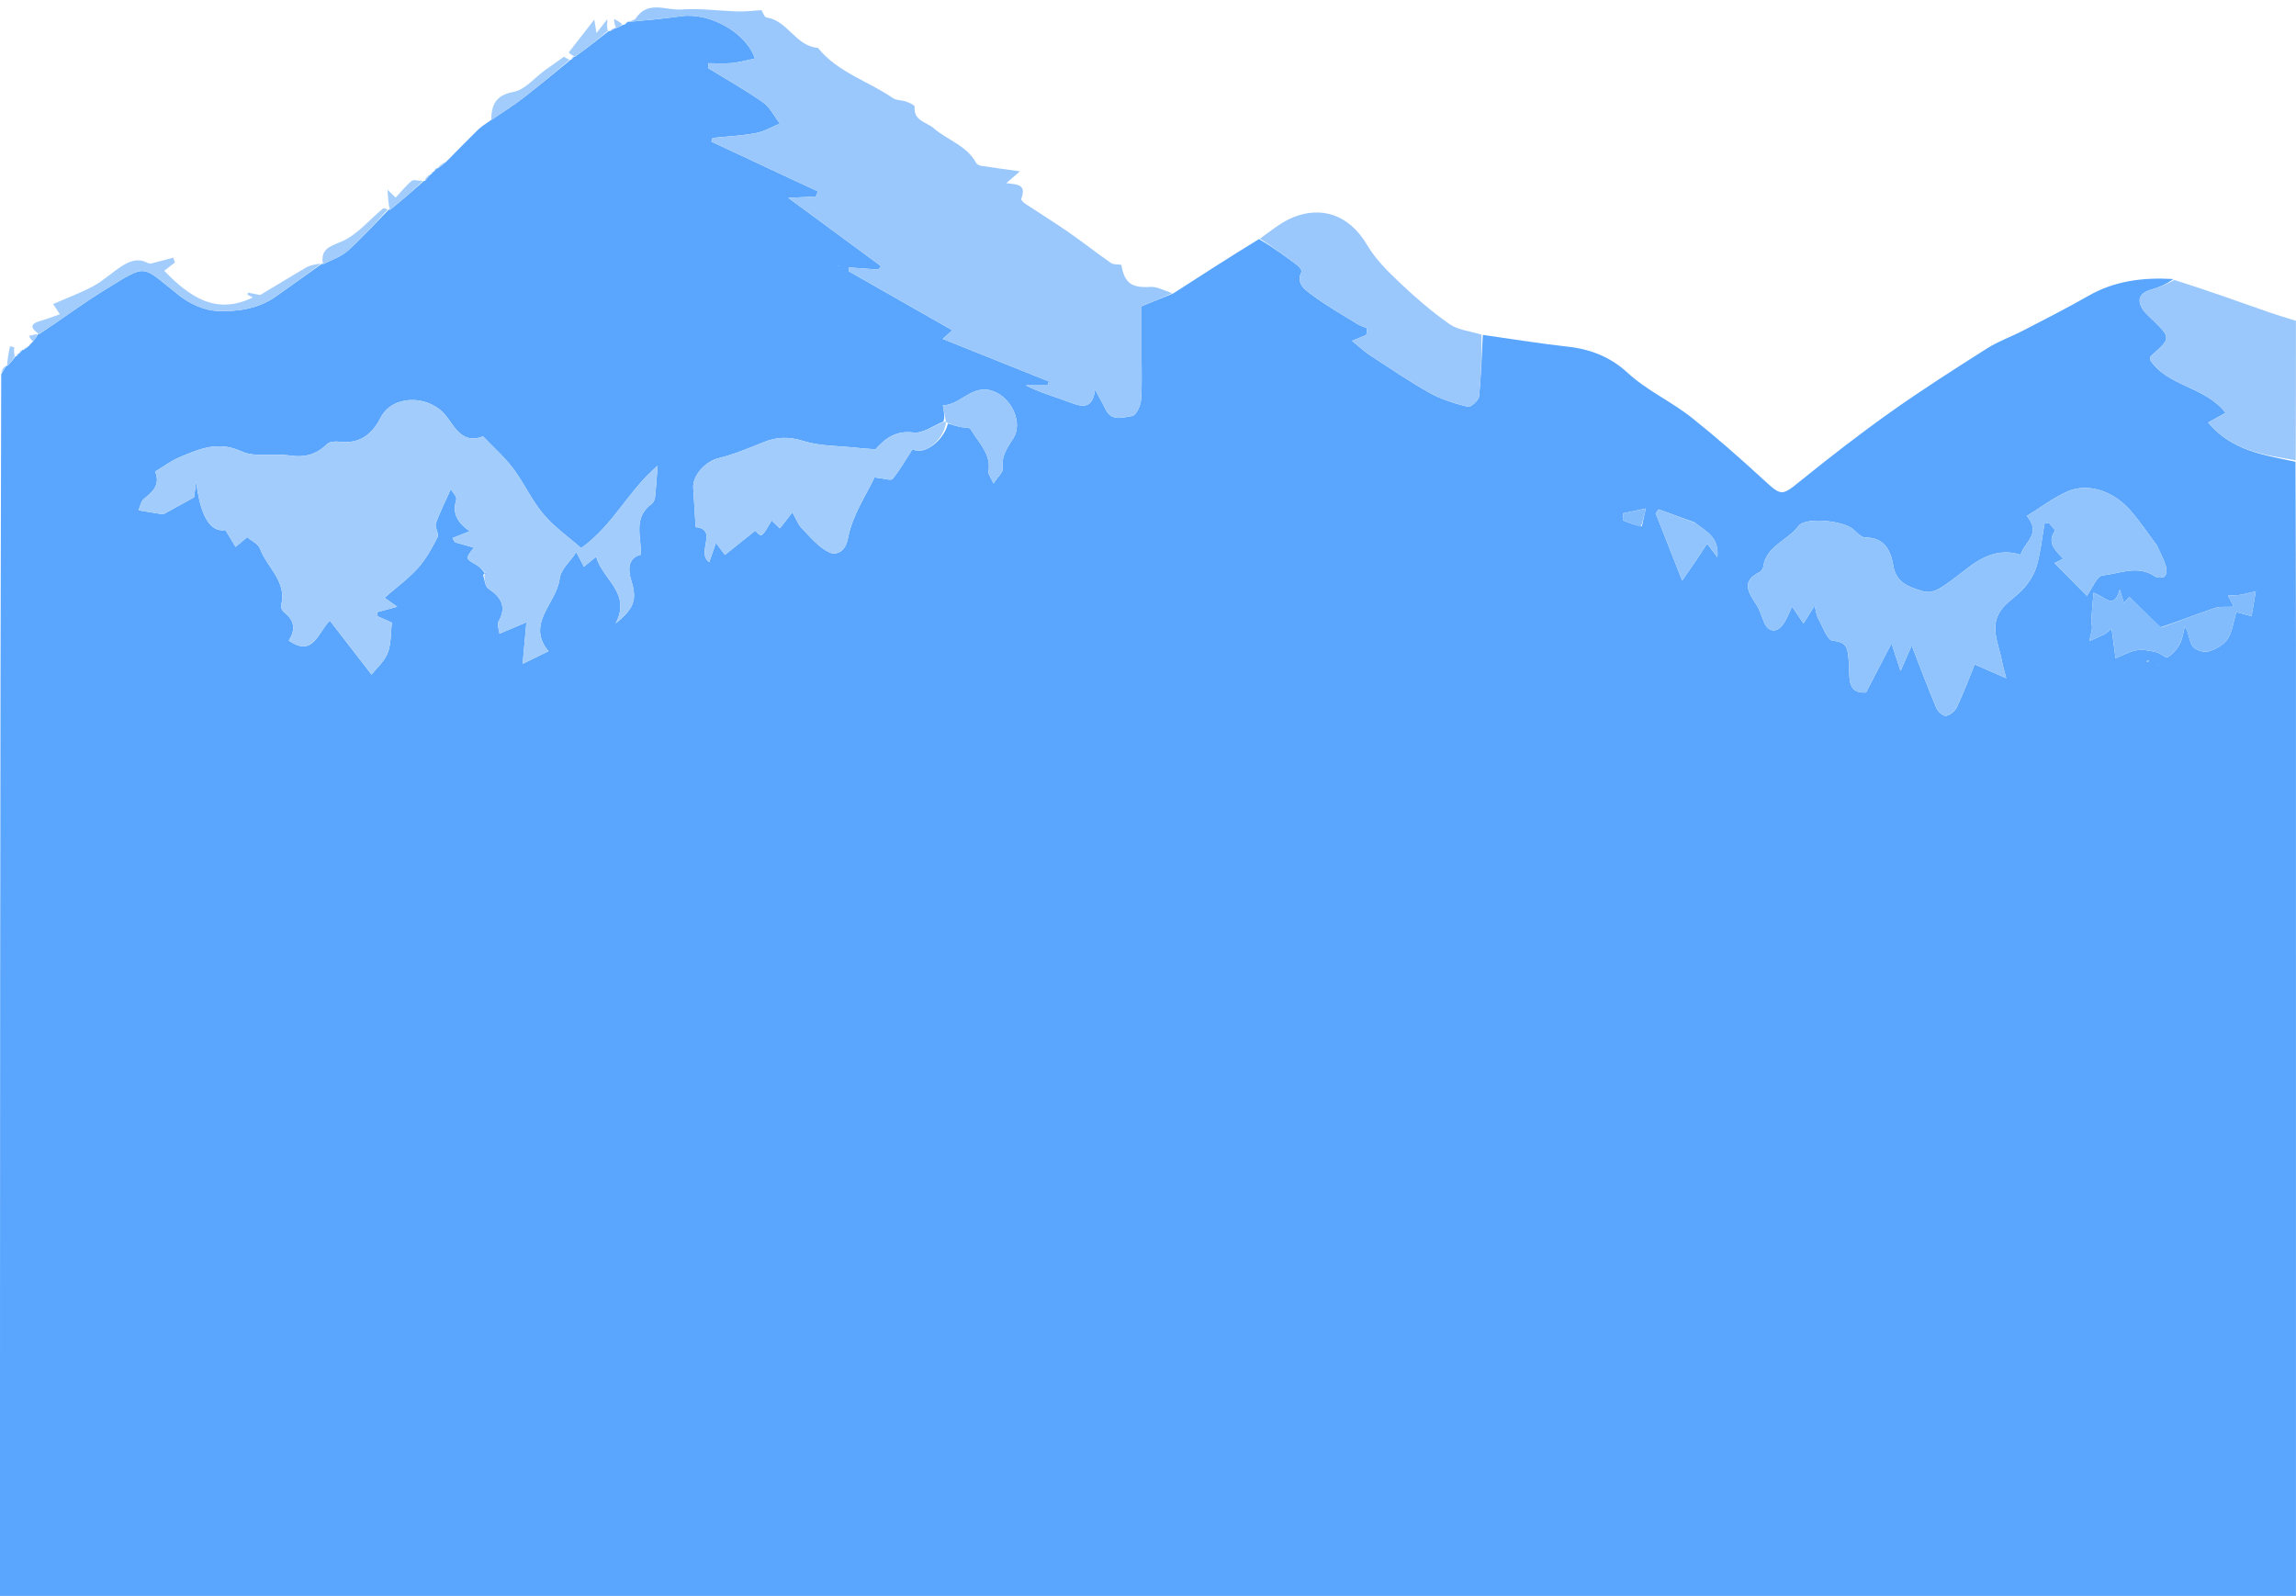 <svg xmlns="http://www.w3.org/2000/svg" xmlns:xlink="http://www.w3.org/1999/xlink" version="1.1" id="Layer_1" x="0px" y="0px" width="720.004" viewBox="515.005 861.171 720.004 500.526" enable-background="new 0 0 1920 2000" xml:space="preserve" height="500.526">
<path fill="#5AA6FE" opacity="1" stroke="none" d=" M710.234,869.012   C710.234,869.012 710.517,868.971 710.903,868.852   C711.525,868.459 711.762,868.186 711.999,867.912   C711.999,867.912 711.973,867.977 712.382,868.014   C718.067,867.465 723.363,867.024 728.613,866.261   C737.42,864.982 748.967,871.271 751.738,879.52   C749.324,880.018 746.971,880.703 744.574,880.945   C742.138,881.19 739.659,880.999 737.199,880.999   C737.141,881.5 737.084,882.002 737.026,882.503   C742.813,886.063 748.762,889.391 754.306,893.296   C756.524,894.858 757.848,897.689 759.579,899.942   C757.055,900.968 754.612,902.433 751.988,902.922   C747.54,903.75 742.978,903.962 738.464,904.434   C738.339,904.819 738.214,905.205 738.089,905.59   C749.222,910.795 760.355,915.999 771.488,921.204   C771.277,921.734 771.065,922.264 770.854,922.795   C767.7,922.954 764.547,923.113 762.221,923.23   C771.752,930.249 781.514,937.438 791.276,944.627   C791,944.99 790.723,945.353 790.447,945.716   C787.387,945.493 784.328,945.269 781.268,945.046   C781.225,945.44 781.183,945.833 781.14,946.226   C791.906,952.36 802.672,958.495 813.669,964.761   C812.359,965.919 811.585,966.602 810.619,967.457   C821.992,972.011 832.954,976.401 843.916,980.792   C843.793,981.201 843.671,981.611 843.549,982.02   C841.258,982.02 838.968,982.02 836.677,982.02   C841.214,984.337 845.99,985.63 850.587,987.39   C854.471,988.878 857.639,989.502 858.409,983.365   C859.848,986.058 860.843,987.764 861.692,989.541   C863.61,993.549 867.246,992.016 870.038,991.639   C871.192,991.484 872.637,988.592 872.79,986.844   C873.193,982.215 872.974,977.531 872.984,972.869   C872.995,967.266 872.986,961.662 872.986,957.225   C877.07,955.566 880.024,954.366 882.977,953.166   C891.694,947.539 900.41,941.912 909.82,936.148   C914.312,938.8 918.133,941.559 921.887,944.408   C922.493,944.868 923.337,945.993 923.157,946.359   C921.266,950.198 924.355,952.101 926.467,953.683   C930.939,957.033 935.847,959.805 940.613,962.755   C941.578,963.353 942.705,963.69 943.756,964.147   C943.656,964.844 943.557,965.542 943.457,966.24   C942.072,966.803 940.687,967.367 938.986,968.059   C941.477,970.081 942.916,971.475 944.565,972.548   C950.78,976.593 956.914,980.798 963.377,984.41   C967.045,986.46 971.229,987.725 975.328,988.753   C976.216,988.975 978.677,986.767 978.812,985.507   C979.497,979.102 979.656,972.64 979.999,966.199   C988.968,967.464 997.914,968.93 1006.912,969.93   C1013.933,970.711 1020.207,973.287 1025.23,977.935   C1031.442,983.682 1039.164,987.09 1045.649,992.272   C1053.285,998.373 1060.658,1004.828 1067.846,1011.454   C1073.699,1016.848 1073.697,1016.783 1079.676,1011.945   C1088.898,1004.482 1098.296,997.203 1107.97,990.341   C1117.808,983.362 1127.997,976.866 1138.187,970.404   C1141.693,968.181 1145.709,966.779 1149.417,964.856   C1156.276,961.299 1163.182,957.813 1169.88,953.969   C1178.151,949.221 1187.133,948.121 1196.58,948.687   C1194.398,950.261 1192.074,951.328 1189.641,952   C1185.863,953.042 1184.911,955.283 1187.198,958.537   C1187.86,959.478 1188.763,960.258 1189.599,961.065   C1195.918,967.16 1195.921,967.155 1189.499,972.828   C1189.396,972.92 1189.409,973.142 1189.199,973.958   C1194.522,982.355 1206.616,982.351 1212.908,990.65   C1210.812,991.822 1209.307,992.664 1207.48,993.685   C1214.793,1002.549 1225.007,1003.854 1234.843,1005.992   C1234.895,1025.154 1234.99,1044.316 1234.993,1063.478   C1235.008,1160.809 1235,1258.139 1235,1355.469   C1235,1357.445 1235,1359.421 1235,1361.697   C994.665,1361.697 754.608,1361.697 515.005,1361.697   C515.005,1234.138 515.005,1106.61 515.382,978.522   C516.157,977.269 516.554,976.575 516.952,975.88   C516.952,975.88 516.945,975.966 517.26,975.965   C518.368,974.929 519.162,973.893 519.956,972.858   C519.956,972.858 520.002,972.948 520.206,972.869   C520.604,972.497 520.798,972.204 520.992,971.911   C520.992,971.911 520.992,971.992 521.202,971.892   C521.605,971.498 521.798,971.205 521.992,970.911   C521.992,970.911 521.977,970.98 522.272,970.968   C523.058,970.538 523.549,970.12 524.039,969.701   C524.286,969.374 524.532,969.047 525.235,968.418   C526.114,967.37 526.536,966.623 526.958,965.877   C526.958,965.877 526.948,965.97 527.266,965.965   C534.387,961.279 541,956.286 548.035,951.985   C561.612,943.686 559.024,944.266 571.288,953.903   C574.569,956.482 579.158,958.543 583.231,958.703   C589.558,958.952 596.126,958.015 601.658,954.054   C606.415,950.646 611.195,947.27 615.965,943.88   C615.965,943.88 615.971,943.95 616.317,944.006   C619.208,942.629 622.111,941.592 624.225,939.682   C628.687,935.65 632.736,931.161 636.955,926.86   C636.955,926.86 636.965,926.938 637.293,926.986   C641.082,923.974 644.544,920.913 648.006,917.852   C648.006,917.852 647.996,917.99 648.25,917.918   C648.992,917.187 649.48,916.528 649.968,915.87   C649.968,915.87 650.002,915.964 650.2,915.871   C650.597,915.49 650.796,915.201 650.995,914.912   C650.995,914.912 650.996,914.996 651.199,914.888   C651.6,914.491 651.797,914.201 651.995,913.911   C651.995,913.911 651.956,913.993 652.253,913.979   C653.369,913.253 654.187,912.539 655.006,911.826   C658.25,908.547 661.465,905.239 664.752,902.005   C665.778,900.996 666.997,900.184 668.752,898.999   C672.762,896.341 676.244,894.089 679.512,891.561   C684.409,887.771 689.156,883.786 693.967,879.883   C693.967,879.883 693.997,879.967 694.2,879.875   C694.601,879.493 694.798,879.203 694.995,878.913   C694.995,878.913 694.951,879.003 695.271,878.99   C699.049,876.268 702.507,873.559 705.965,870.851   C705.965,870.851 705.983,870.939 706.253,870.956   C707.022,870.619 707.521,870.267 708.019,869.914   C708.019,869.914 707.957,870.023 708.234,869.987   C709.086,869.637 709.66,869.325 710.234,869.012  M810.844,993.407   C807.713,994.638 804.419,997.185 801.487,996.819   C795.782,996.109 792.467,998.818 789.549,1002.092   C787.292,1001.907 785.396,1001.796 783.511,1001.59   C777.951,1000.982 772.151,1001.116 766.913,999.471   C762.389,998.051 758.625,998.166 754.447,999.86   C749.755,1001.763 745.026,1003.726 740.133,1004.931   C736.391,1005.852 732.153,1010.172 732.397,1014.169   C732.645,1018.225 732.892,1022.28 733.149,1026.49   C740.416,1027.213 733.134,1034.505 737.428,1037.46   C738.225,1035.144 738.863,1033.289 739.512,1031.404   C740.494,1032.726 741.339,1033.863 742.331,1035.199   C745.696,1032.509 748.743,1030.073 751.841,1027.596   C753.869,1029.81 753.869,1029.81 756.968,1024.416   C757.777,1025.185 758.542,1025.911 759.563,1026.881   C760.883,1025.19 762.028,1023.721 763.488,1021.85   C764.625,1023.828 765.251,1025.613 766.444,1026.85   C769.105,1029.61 771.714,1032.789 775.024,1034.397   C776.627,1035.177 779.995,1034.964 780.931,1029.939   C782.271,1022.741 786.81,1016.139 789.239,1010.891   C792.162,1011.194 794.412,1011.997 794.909,1011.383   C797.257,1008.479 799.125,1005.188 801.154,1002.049   C805.011,1004.184 811.146,999.004 812.253,994.005   C813.467,994.35 814.671,994.737 815.898,995.03   C817.104,995.319 819.034,995.112 819.436,995.815   C821.814,999.968 825.881,1003.457 824.999,1009.05   C824.864,1009.903 825.737,1010.915 826.555,1012.8   C827.941,1010.645 829.646,1009.205 829.479,1008.031   C828.927,1004.153 830.906,1001.551 832.783,998.61   C835.855,993.796 832.245,986.101 826.721,983.953   C819.904,981.303 816.506,988.165 810.689,988.301   C811.083,990.481 811.345,991.936 810.844,993.407  M666.493,1041.523   C667.013,1042.974 667.101,1045.077 668.131,1045.762   C672.246,1048.497 673.989,1051.53 671.261,1056.252   C670.83,1056.998 671.45,1058.351 671.645,1059.917   C674.456,1058.724 676.808,1057.726 680.079,1056.337   C679.654,1061.03 679.273,1065.238 678.901,1069.357   C681.672,1068.01 684.151,1066.805 686.995,1065.423   C679.787,1056.656 689.605,1050.37 690.512,1042.621   C690.851,1039.731 693.884,1037.158 695.75,1034.348   C696.413,1035.627 697.198,1037.145 698.113,1038.912   C699.512,1037.766 700.567,1036.901 701.967,1035.755   C703.863,1042.956 713.13,1047.063 708.049,1056.721   C714.203,1051.805 714.727,1048.854 712.927,1043.1   C711.996,1040.124 711.712,1036.161 716,1035.111   C716.092,1029.442 713.446,1023.52 719.363,1019.184   C719.918,1018.778 720.328,1017.884 720.409,1017.171   C720.733,1014.331 720.9,1011.473 721.233,1007.261   C712.193,1014.789 707.511,1025.7 697.269,1033.058   C693.783,1030.005 689.08,1026.72 685.472,1022.497   C681.755,1018.147 679.372,1012.682 675.904,1008.084   C673.152,1004.434 669.642,1001.355 666.469,998.022   C659.483,1000.782 657.285,994.188 654.249,990.878   C648.824,984.963 638.016,985.049 634.365,992.182   C631.588,997.608 627.624,1000.466 621.333,999.695   C620.113,999.545 618.375,999.666 617.614,1000.414   C614.268,1003.702 610.588,1004.742 605.902,1004.04   C600.848,1003.284 595.035,1004.727 590.693,1002.731   C583.336,999.348 577.45,1001.988 571.237,1004.614   C568.555,1005.747 566.167,1007.577 563.656,1009.084   C565.367,1013.185 562.931,1015.373 560.133,1017.627   C559.207,1018.373 558.984,1019.993 558.44,1021.213   C559.539,1021.399 560.637,1021.591 561.737,1021.768   C563.321,1022.024 564.907,1022.269 566.197,1022.472   C569.288,1020.769 572.487,1019.008 575.861,1017.15   C575.994,1016.165 576.173,1014.829 576.527,1012.193   C577.713,1022.259 580.64,1028.296 585.702,1027.411   C586.812,1029.258 587.845,1030.977 588.878,1032.696   C590.145,1031.633 591.411,1030.571 592.52,1029.641   C593.712,1030.669 595.945,1031.668 596.547,1033.277   C598.749,1039.173 605.113,1043.551 603.165,1051.012   C603.004,1051.632 603.54,1052.76 604.104,1053.19   C607.367,1055.677 607.794,1058.625 605.556,1062.057   C613.162,1067.392 614.628,1059.719 618.422,1055.781   C623.012,1061.725 627.312,1067.293 631.511,1072.732   C633.124,1070.669 635.58,1068.59 636.588,1065.957   C637.708,1063.033 637.508,1059.604 637.878,1056.432   C636.306,1055.734 634.875,1055.099 633.444,1054.465   C633.402,1054.029 633.361,1053.593 633.319,1053.157   C635.451,1052.576 637.583,1051.996 639.578,1051.453   C638.595,1050.765 637.439,1049.957 635.584,1048.659   C639.341,1045.368 643.067,1042.655 646.076,1039.299   C648.601,1036.483 650.499,1033.023 652.228,1029.622   C652.763,1028.571 651.264,1026.578 651.686,1025.359   C652.901,1021.843 654.622,1018.501 656.376,1014.571   C656.992,1015.668 658.326,1016.963 658.084,1017.805   C657.019,1021.515 657.64,1024.541 662.332,1027.767   C660.028,1028.677 658.47,1029.292 656.913,1029.907   C657.158,1030.346 657.403,1030.784 657.648,1031.222   C659.597,1031.776 661.546,1032.33 663.604,1032.916   C660.887,1036.408 660.923,1036.344 664.326,1038.275   C665.407,1038.887 666.24,1039.936 667.065,1040.929   C667.065,1040.929 666.945,1041.074 666.493,1041.523  M1191.406,1032.234   C1188.611,1028.528 1186.038,1024.625 1182.973,1021.156   C1177.323,1014.763 1169.394,1012.692 1163.421,1015.279   C1159.014,1017.187 1155.102,1020.237 1150.626,1022.99   C1155.377,1028.721 1149.631,1031.344 1148.65,1035.152   C1139.023,1032.175 1132.957,1038.899 1126.811,1043.318   C1123.733,1045.531 1121.102,1047.573 1117.899,1046.575   C1114.022,1045.365 1109.645,1044.151 1108.735,1038.664   C1107.962,1034.002 1106.113,1029.741 1099.957,1029.75   C1098.625,1029.752 1097.223,1028.083 1095.969,1027.044   C1092.817,1024.435 1081.105,1023.247 1078.954,1026.173   C1075.577,1030.769 1068.764,1032.391 1067.921,1039.083   C1067.849,1039.651 1067.272,1040.372 1066.739,1040.633   C1060.908,1043.488 1063.32,1046.997 1065.734,1050.712   C1066.794,1052.342 1067.393,1054.284 1068.115,1056.118   C1069.374,1059.317 1071.954,1059.867 1074.069,1057.109   C1075.302,1055.502 1075.969,1053.461 1076.992,1051.41   C1078.263,1053.296 1079.296,1054.829 1080.562,1056.708   C1081.804,1054.71 1082.693,1053.279 1084.029,1051.129   C1084.551,1053.044 1084.643,1054.217 1085.168,1055.146   C1086.585,1057.65 1088.019,1061.975 1089.747,1062.126   C1094.731,1062.56 1094.355,1065.098 1094.794,1068.728   C1095.262,1072.586 1093.617,1078.871 1100.165,1078.355   C1102.885,1073.115 1105.299,1068.465 1108.167,1062.941   C1109.207,1066.113 1109.908,1068.253 1111.006,1071.602   C1112.379,1068.459 1113.154,1066.685 1114.499,1063.604   C1117.404,1071.062 1119.686,1077.197 1122.234,1083.219   C1122.707,1084.337 1124.396,1085.833 1125.263,1085.68   C1126.558,1085.451 1128.116,1084.142 1128.696,1082.891   C1130.878,1078.19 1132.71,1073.326 1134.256,1069.542   C1137.604,1071.009 1140.262,1072.174 1144.155,1073.88   C1143.511,1071.41 1143.081,1070.134 1142.854,1068.822   C1141.945,1063.556 1138.932,1058.145 1142.169,1053.003   C1144.018,1050.066 1147.496,1048.206 1149.802,1045.489   C1151.521,1043.465 1153.05,1040.987 1153.752,1038.458   C1154.93,1034.217 1155.382,1029.774 1156.14,1025.416   C1156.589,1025.316 1157.039,1025.216 1157.488,1025.116   C1158.161,1025.987 1159.586,1027.366 1159.393,1027.652   C1156.724,1031.6 1159.78,1033.915 1162.024,1036.418   C1160.767,1037.031 1159.826,1037.49 1159.266,1037.763   C1162.842,1041.371 1166.236,1044.796 1169.438,1048.026   C1171.009,1045.882 1172.51,1041.822 1174.407,1041.629   C1179.751,1041.082 1185.395,1038.229 1190.771,1041.955   C1191.499,1042.46 1193.252,1042.472 1193.826,1041.944   C1194.427,1041.393 1194.511,1039.817 1194.23,1038.863   C1193.621,1036.802 1192.635,1034.853 1191.406,1032.234  M1192.452,1057.949   C1189.266,1054.811 1186.081,1051.672 1182.755,1048.394   C1182.482,1048.689 1181.822,1049.403 1181.02,1050.27   C1180.617,1048.922 1180.332,1047.969 1179.759,1046.049   C1177.853,1052.7 1175.139,1048.252 1171.524,1047.068   C1171.243,1050.384 1170.977,1053.096 1170.806,1055.814   C1170.756,1056.616 1171.133,1057.454 1171.036,1058.242   C1170.872,1059.584 1170.488,1060.899 1170.196,1062.225   C1171.74,1061.539 1173.308,1060.903 1174.815,1060.145   C1175.503,1059.799 1176.071,1059.213 1177.19,1058.354   C1177.611,1061.517 1177.955,1064.092 1178.422,1067.597   C1180.783,1066.676 1182.874,1065.462 1185.101,1065.111   C1187.082,1064.798 1189.248,1065.28 1191.264,1065.723   C1192.531,1066.001 1194.163,1067.662 1194.773,1067.291   C1196.322,1066.35 1197.694,1064.777 1198.56,1063.151   C1199.451,1061.48 1199.659,1059.446 1200.166,1057.571   C1201.546,1059.841 1201.454,1062.296 1202.585,1063.875   C1203.432,1065.058 1206.079,1065.9 1207.523,1065.488   C1209.766,1064.847 1212.316,1063.439 1213.549,1061.572   C1215.071,1059.269 1215.378,1056.162 1216.293,1053.127   C1217.641,1053.491 1218.987,1053.855 1221.075,1054.42   C1221.532,1051.74 1221.958,1049.242 1222.402,1046.633   C1220.154,1047.138 1218.752,1047.535 1217.324,1047.749   C1216.134,1047.928 1214.912,1047.893 1213.704,1047.953   C1214.229,1048.966 1214.754,1049.98 1215.52,1051.458   C1213.146,1051.593 1211.21,1051.312 1209.558,1051.869   C1204.053,1053.726 1198.649,1055.883 1192.452,1057.949  M1046.388,1025.005   C1042.639,1023.643 1038.89,1022.281 1035.141,1020.918   C1034.831,1021.333 1034.521,1021.747 1034.21,1022.161   C1036.798,1028.725 1039.385,1035.288 1042.523,1043.248   C1043.694,1041.557 1045.027,1039.665 1046.323,1037.749   C1047.647,1035.79 1048.934,1033.807 1050.348,1031.667   C1051.312,1032.951 1052.095,1033.991 1053.56,1035.94   C1054.186,1029.589 1050.039,1027.882 1046.388,1025.005  M1029.867,1026.242   C1030.28,1024.378 1030.694,1022.514 1031.107,1020.65   C1028.734,1021.152 1026.36,1021.653 1023.987,1022.155   C1023.965,1022.886 1023.944,1023.616 1023.922,1024.347   C1025.688,1025.087 1027.454,1025.827 1029.867,1026.242  M1188.178,1068.724   C1188.425,1068.676 1188.671,1068.627 1188.918,1068.579   C1188.865,1068.469 1188.796,1068.26 1188.761,1068.266   C1188.515,1068.306 1188.276,1068.389 1188.178,1068.724  M778.216,944.53   C778.216,944.53 777.87,944.428 777.87,944.428   C777.87,944.428 778.089,944.662 778.216,944.53  M1191.88,1069.351   C1191.88,1069.351 1191.961,1069.621 1191.961,1069.621   C1191.961,1069.621 1192.047,1069.353 1191.88,1069.351  z"/>
<path fill="#9AC8FC" opacity="1" stroke="none" d=" M882.594,953.087   C880.024,954.366 877.07,955.566 872.986,957.225   C872.986,961.662 872.995,967.266 872.984,972.869   C872.974,977.531 873.193,982.215 872.79,986.844   C872.637,988.592 871.192,991.484 870.038,991.639   C867.246,992.016 863.61,993.549 861.692,989.541   C860.843,987.764 859.848,986.058 858.409,983.365   C857.639,989.502 854.471,988.878 850.587,987.39   C845.99,985.63 841.214,984.337 836.677,982.02   C838.968,982.02 841.258,982.02 843.549,982.02   C843.671,981.611 843.793,981.201 843.916,980.792   C832.954,976.401 821.992,972.011 810.619,967.457   C811.585,966.602 812.359,965.919 813.669,964.761   C802.672,958.495 791.906,952.36 781.14,946.226   C781.183,945.833 781.225,945.44 781.268,945.046   C784.328,945.269 787.387,945.493 790.447,945.716   C790.723,945.353 791,944.99 791.276,944.627   C781.514,937.438 771.752,930.249 762.221,923.23   C764.547,923.113 767.7,922.954 770.854,922.795   C771.065,922.264 771.277,921.734 771.488,921.204   C760.355,915.999 749.222,910.795 738.089,905.59   C738.214,905.205 738.339,904.819 738.464,904.434   C742.978,903.962 747.54,903.75 751.988,902.922   C754.612,902.433 757.055,900.968 759.579,899.942   C757.848,897.689 756.524,894.858 754.306,893.296   C748.762,889.391 742.813,886.063 737.026,882.503   C737.084,882.002 737.141,881.5 737.199,880.999   C739.659,880.999 742.138,881.19 744.574,880.945   C746.971,880.703 749.324,880.018 751.738,879.52   C748.967,871.271 737.42,864.982 728.613,866.261   C723.363,867.024 718.067,867.465 712.351,867.998   C712.747,867.625 713.958,867.553 714.361,866.945   C718.189,861.171 723.909,864.499 728.684,864.146   C734.554,863.713 740.512,864.593 746.437,864.748   C748.982,864.814 751.538,864.484 753.787,864.352   C754.272,865.105 754.714,866.568 755.351,866.658   C762.078,867.607 764.537,875.711 771.482,876.169   C777.672,883.859 787.214,886.574 794.985,891.923   C796.09,892.684 797.784,892.536 799.129,893.021   C800.135,893.385 801.864,894.16 801.825,894.632   C801.452,899.125 805.518,899.396 807.809,901.387   C812.126,905.138 818.156,906.788 821.092,912.244   C821.342,912.709 822.089,913.084 822.656,913.172   C826.651,913.789 830.66,914.319 834.836,914.901   C833.511,916.05 832.024,917.34 830.537,918.629   C834.288,919.001 836.914,919.068 835.256,923.519   C835.138,923.837 835.915,924.669 836.439,925.018   C841.01,928.057 845.686,930.943 850.197,934.069   C854.653,937.159 858.907,940.54 863.361,943.632   C864.199,944.214 865.56,944.041 866.638,944.21   C867.655,950.077 869.921,951.511 875.822,951.15   C877.906,951.023 880.079,952.347 882.594,953.087  z"/>
<path fill="#9AC8FC" opacity="1" stroke="none" d=" M1234.914,1005.528   C1225.007,1003.854 1214.793,1002.549 1207.48,993.685   C1209.307,992.664 1210.812,991.822 1212.908,990.65   C1206.616,982.351 1194.522,982.355 1189.199,973.958   C1189.409,973.142 1189.396,972.92 1189.499,972.828   C1195.921,967.155 1195.918,967.16 1189.599,961.065   C1188.763,960.258 1187.86,959.478 1187.198,958.537   C1184.911,955.283 1185.863,953.042 1189.641,952   C1192.074,951.328 1194.398,950.261 1196.857,948.982   C1206.742,952.077 1216.535,955.581 1226.347,959.033   C1229.035,959.979 1231.779,960.769 1234.985,961.785   C1234.985,975.852 1234.985,990.458 1234.914,1005.528  z"/>
<path fill="#9AC8FC" opacity="1" stroke="none" d=" M979.588,966.124   C979.656,972.64 979.497,979.102 978.812,985.507   C978.677,986.767 976.216,988.975 975.328,988.753   C971.229,987.725 967.045,986.46 963.377,984.41   C956.914,980.798 950.78,976.593 944.565,972.548   C942.916,971.475 941.477,970.081 938.986,968.059   C940.687,967.367 942.072,966.803 943.457,966.24   C943.557,965.542 943.656,964.844 943.756,964.147   C942.705,963.69 941.578,963.353 940.613,962.755   C935.847,959.805 930.939,957.033 926.467,953.683   C924.355,952.101 921.266,950.198 923.157,946.359   C923.337,945.993 922.493,944.868 921.887,944.408   C918.133,941.559 914.312,938.8 910.124,936.021   C913.409,933.711 916.831,930.733 920.81,929.208   C929.314,925.948 937.93,928.201 943.784,938.105   C946.413,942.551 950.305,946.375 954.106,949.971   C958.957,954.563 964.062,958.974 969.526,962.794   C972.196,964.661 975.926,965.012 979.588,966.124  z"/>
<path fill="#A1CCFC" opacity="1" stroke="none" d=" M615.603,943.926   C611.195,947.27 606.415,950.646 601.658,954.054   C596.126,958.015 589.558,958.952 583.231,958.703   C579.158,958.543 574.569,956.482 571.288,953.903   C559.024,944.266 561.612,943.686 548.035,951.985   C541,956.286 534.387,961.279 527.219,965.958   C524.948,964.344 524.028,962.904 527.378,961.916   C529.497,961.291 531.567,960.499 533.791,959.737   C533.234,958.898 532.716,958.119 531.657,956.526   C536.007,954.621 540.303,953.054 544.28,950.899   C547.4,949.209 550.054,946.68 553.052,944.734   C555.535,943.121 558.229,941.983 561.247,943.613   C561.623,943.817 562.188,943.859 562.611,943.755   C564.861,943.202 567.094,942.578 569.332,941.979   C569.508,942.483 569.685,942.986 569.861,943.49   C568.644,944.433 567.427,945.377 566.503,946.093   C574.227,954.061 582.634,960.19 594.299,954.449   C593.896,954.242 593.258,953.915 592.621,953.588   C592.661,953.38 592.7,953.172 592.74,952.964   C594.434,953.281 596.127,953.596 596.62,953.688   C601.947,950.485 606.486,947.714 611.072,945.025   C612.263,944.326 614.836,943.825 615.603,943.926  z"/>
<path fill="#A1CCFC" opacity="1" stroke="none" d=" M693.614,879.927   C689.156,883.786 684.409,887.771 679.512,891.561   C676.244,894.089 672.762,896.341 669.054,898.873   C669.097,894.358 670.212,891.057 676.038,889.99   C679.646,889.328 682.674,885.52 685.973,883.139   C687.918,881.736 689.885,880.364 691.895,878.94   C692.101,879.096 692.681,879.534 693.614,879.927  z"/>
<path fill="#A1CCFC" opacity="1" stroke="none" d=" M636.618,926.819   C632.736,931.161 628.687,935.65 624.225,939.682   C622.111,941.592 619.208,942.629 616.282,944.003   C615.485,939.389 618.081,938.6 621.976,936.984   C626.955,934.918 630.792,930.109 635.158,926.528   C635.341,926.378 635.898,926.684 636.618,926.819  z"/>
<path fill="#A1CCFC" opacity="1" stroke="none" d=" M705.631,870.804   C702.507,873.559 699.049,876.268 695.226,878.967   C694.194,878.387 693.528,877.816 693.329,877.646   C696.091,874.095 698.675,870.774 701.368,867.313   C701.514,868.217 701.712,869.434 702.054,871.537   C703.342,869.889 704.117,868.898 705.456,867.186   C705.377,868.95 705.336,869.853 705.631,870.804  z"/>
<path fill="#A1CCFC" opacity="1" stroke="none" d=" M647.635,917.915   C644.544,920.913 641.082,923.974 637.254,926.99   C636.785,925.056 636.683,923.167 636.551,920.713   C637.507,921.626 638.171,922.26 639.092,923.139   C640.734,921.368 642.254,919.433 644.106,917.9   C644.718,917.394 646.187,917.922 647.635,917.915  z"/>
<path fill="#A1CCFC" opacity="1" stroke="none" d=" M519.622,972.804   C519.162,973.893 518.368,974.929 517.217,975.96   C517.29,973.895 517.719,971.834 518.149,969.773   C518.58,969.867 519.01,969.96 519.441,970.054   C519.39,970.953 519.339,971.852 519.622,972.804  z"/>
<path fill="#A1CCFC" opacity="1" stroke="none" d=" M710.071,868.693   C709.66,869.325 709.086,869.637 708.179,869.955   C707.747,869.004 707.647,868.048 707.547,867.092   C708.335,867.52 709.122,867.947 710.071,868.693  z"/>
<path fill="#A1CCFC" opacity="1" stroke="none" d=" M526.584,965.928   C526.536,966.623 526.114,967.37 525.381,968.259   C524.739,967.775 524.407,967.148 524.075,966.521   C524.787,966.34 525.498,966.159 526.584,965.928  z"/>
<path fill="#A1CCFC" opacity="1" stroke="none" d=" M654.632,911.905   C654.187,912.539 653.369,913.253 652.213,913.959   C652.67,913.296 653.464,912.64 654.632,911.905  z"/>
<path fill="#A1CCFC" opacity="1" stroke="none" d=" M649.615,915.929   C649.48,916.528 648.992,917.187 648.181,917.913   C648.326,917.317 648.794,916.653 649.615,915.929  z"/>
<path fill="#A1CCFC" opacity="1" stroke="none" d=" M516.585,975.934   C516.554,976.575 516.157,977.269 515.449,978.069   C515.499,977.446 515.858,976.717 516.585,975.934  z"/>
<path fill="#A1CCFC" opacity="1" stroke="none" d=" M707.693,869.952   C707.521,870.267 707.022,870.619 706.209,870.963   C706.385,870.633 706.876,870.312 707.693,869.952  z"/>
<path fill="#A1CCFC" opacity="1" stroke="none" d=" M523.73,969.837   C523.549,970.12 523.058,970.538 522.239,970.958   C522.414,970.631 522.917,970.301 523.73,969.837  z"/>
<path fill="#A1CCFC" opacity="1" stroke="none" d=" M521.719,970.98   C521.798,971.205 521.605,971.498 521.161,971.892   C521.09,971.678 521.268,971.364 521.719,970.98  z"/>
<path fill="#9AC8FC" opacity="1" stroke="none" d=" M711.717,867.983   C711.762,868.186 711.525,868.459 711.045,868.87   C711.013,868.689 711.224,868.371 711.717,867.983  z"/>
<path fill="#A1CCFC" opacity="1" stroke="none" d=" M520.719,971.98   C520.798,972.204 520.604,972.497 520.161,972.892   C520.09,972.678 520.268,972.364 520.719,971.98  z"/>
<path fill="#A1CCFC" opacity="1" stroke="none" d=" M651.722,913.981   C651.797,914.201 651.6,914.491 651.157,914.888   C651.091,914.681 651.27,914.366 651.722,913.981  z"/>
<path fill="#A1CCFC" opacity="1" stroke="none" d=" M694.722,878.982   C694.798,879.203 694.601,879.493 694.159,879.889   C694.092,879.681 694.271,879.366 694.722,878.982  z"/>
<path fill="#A1CCFC" opacity="1" stroke="none" d=" M650.722,914.982   C650.796,915.201 650.597,915.49 650.153,915.888   C650.088,915.682 650.268,915.367 650.722,914.982  z"/>
<path fill="#A1CCFC" opacity="1" stroke="none" d=" M667.186,1040.785   C666.24,1039.936 665.407,1038.887 664.326,1038.275   C660.923,1036.344 660.887,1036.408 663.604,1032.916   C661.546,1032.33 659.597,1031.776 657.648,1031.222   C657.403,1030.784 657.158,1030.346 656.913,1029.907   C658.47,1029.292 660.028,1028.677 662.332,1027.767   C657.64,1024.541 657.019,1021.515 658.084,1017.805   C658.326,1016.963 656.992,1015.668 656.376,1014.571   C654.622,1018.501 652.901,1021.843 651.686,1025.359   C651.264,1026.578 652.763,1028.571 652.228,1029.622   C650.499,1033.023 648.601,1036.483 646.076,1039.299   C643.067,1042.655 639.341,1045.368 635.584,1048.659   C637.439,1049.957 638.595,1050.765 639.578,1051.453   C637.583,1051.996 635.451,1052.576 633.319,1053.157   C633.361,1053.593 633.402,1054.029 633.444,1054.465   C634.875,1055.099 636.306,1055.734 637.878,1056.432   C637.508,1059.604 637.708,1063.033 636.588,1065.957   C635.58,1068.59 633.124,1070.669 631.511,1072.732   C627.312,1067.293 623.012,1061.725 618.422,1055.781   C614.628,1059.719 613.162,1067.392 605.556,1062.057   C607.794,1058.625 607.367,1055.677 604.104,1053.19   C603.54,1052.76 603.004,1051.632 603.165,1051.012   C605.113,1043.551 598.749,1039.173 596.547,1033.277   C595.945,1031.668 593.712,1030.669 592.52,1029.641   C591.411,1030.571 590.145,1031.633 588.878,1032.696   C587.845,1030.977 586.812,1029.258 585.702,1027.411   C580.64,1028.296 577.713,1022.259 576.527,1012.193   C576.173,1014.829 575.994,1016.165 575.861,1017.15   C572.487,1019.008 569.288,1020.769 566.197,1022.472   C564.907,1022.269 563.321,1022.024 561.737,1021.768   C560.637,1021.591 559.539,1021.399 558.44,1021.213   C558.984,1019.993 559.207,1018.373 560.133,1017.627   C562.931,1015.373 565.367,1013.185 563.656,1009.084   C566.167,1007.577 568.555,1005.747 571.237,1004.614   C577.45,1001.988 583.336,999.348 590.693,1002.731   C595.035,1004.727 600.848,1003.284 605.902,1004.04   C610.588,1004.742 614.268,1003.702 617.614,1000.414   C618.375,999.666 620.113,999.545 621.333,999.695   C627.624,1000.466 631.588,997.608 634.365,992.182   C638.016,985.049 648.824,984.963 654.249,990.878   C657.285,994.188 659.483,1000.782 666.469,998.022   C669.642,1001.355 673.152,1004.434 675.904,1008.084   C679.372,1012.682 681.755,1018.147 685.472,1022.497   C689.08,1026.72 693.783,1030.005 697.269,1033.058   C707.511,1025.7 712.193,1014.789 721.233,1007.261   C720.9,1011.473 720.733,1014.331 720.409,1017.171   C720.328,1017.884 719.918,1018.778 719.363,1019.184   C713.446,1023.52 716.092,1029.442 716,1035.111   C711.712,1036.161 711.996,1040.124 712.927,1043.1   C714.727,1048.854 714.203,1051.805 708.049,1056.721   C713.13,1047.063 703.863,1042.956 701.967,1035.755   C700.567,1036.901 699.512,1037.766 698.113,1038.912   C697.198,1037.145 696.413,1035.627 695.75,1034.348   C693.884,1037.158 690.851,1039.731 690.512,1042.621   C689.605,1050.37 679.787,1056.656 686.995,1065.423   C684.151,1066.805 681.672,1068.01 678.901,1069.357   C679.273,1065.238 679.654,1061.03 680.079,1056.337   C676.808,1057.726 674.456,1058.724 671.645,1059.917   C671.45,1058.351 670.83,1056.998 671.261,1056.252   C673.989,1051.53 672.246,1048.497 668.131,1045.762   C667.101,1045.077 667.013,1042.974 666.847,1041.456   C667.464,1041.438 667.727,1041.485 667.99,1041.533   C667.722,1041.283 667.454,1041.034 667.186,1040.785  z"/>
<path fill="#91C4FD" opacity="1" stroke="none" d=" M1191.604,1032.547   C1192.635,1034.853 1193.621,1036.802 1194.23,1038.863   C1194.511,1039.817 1194.427,1041.393 1193.826,1041.944   C1193.252,1042.472 1191.499,1042.46 1190.771,1041.955   C1185.395,1038.229 1179.751,1041.082 1174.407,1041.629   C1172.51,1041.822 1171.009,1045.882 1169.438,1048.026   C1166.236,1044.796 1162.842,1041.371 1159.266,1037.763   C1159.826,1037.49 1160.767,1037.031 1162.024,1036.418   C1159.78,1033.915 1156.724,1031.6 1159.393,1027.652   C1159.586,1027.366 1158.161,1025.987 1157.488,1025.116   C1157.039,1025.216 1156.589,1025.316 1156.14,1025.416   C1155.382,1029.774 1154.93,1034.217 1153.752,1038.458   C1153.05,1040.987 1151.521,1043.465 1149.802,1045.489   C1147.496,1048.206 1144.018,1050.066 1142.169,1053.003   C1138.932,1058.145 1141.945,1063.556 1142.854,1068.822   C1143.081,1070.134 1143.511,1071.41 1144.155,1073.88   C1140.262,1072.174 1137.604,1071.009 1134.256,1069.542   C1132.71,1073.326 1130.878,1078.19 1128.696,1082.891   C1128.116,1084.142 1126.558,1085.451 1125.263,1085.68   C1124.396,1085.833 1122.707,1084.337 1122.234,1083.219   C1119.686,1077.197 1117.404,1071.062 1114.499,1063.604   C1113.154,1066.685 1112.379,1068.459 1111.006,1071.602   C1109.908,1068.253 1109.207,1066.113 1108.167,1062.941   C1105.299,1068.465 1102.885,1073.115 1100.165,1078.355   C1093.617,1078.871 1095.262,1072.586 1094.794,1068.728   C1094.355,1065.098 1094.731,1062.56 1089.747,1062.126   C1088.019,1061.975 1086.585,1057.65 1085.168,1055.146   C1084.643,1054.217 1084.551,1053.044 1084.029,1051.129   C1082.693,1053.279 1081.804,1054.71 1080.562,1056.708   C1079.296,1054.829 1078.263,1053.296 1076.992,1051.41   C1075.969,1053.461 1075.302,1055.502 1074.069,1057.109   C1071.954,1059.867 1069.374,1059.317 1068.115,1056.118   C1067.393,1054.284 1066.794,1052.342 1065.734,1050.712   C1063.32,1046.997 1060.908,1043.488 1066.739,1040.633   C1067.272,1040.372 1067.849,1039.651 1067.921,1039.083   C1068.764,1032.391 1075.577,1030.769 1078.954,1026.173   C1081.105,1023.247 1092.817,1024.435 1095.969,1027.044   C1097.223,1028.083 1098.625,1029.752 1099.957,1029.75   C1106.113,1029.741 1107.962,1034.002 1108.735,1038.664   C1109.645,1044.151 1114.022,1045.365 1117.899,1046.575   C1121.102,1047.573 1123.733,1045.531 1126.811,1043.318   C1132.957,1038.899 1139.023,1032.175 1148.65,1035.152   C1149.631,1031.344 1155.377,1028.721 1150.626,1022.99   C1155.102,1020.237 1159.014,1017.187 1163.421,1015.279   C1169.394,1012.692 1177.323,1014.763 1182.973,1021.156   C1186.038,1024.625 1188.611,1028.528 1191.604,1032.547  z"/>
<path fill="#A1CCFC" opacity="1" stroke="none" d=" M811.685,993.465   C811.146,999.004 805.011,1004.184 801.154,1002.049   C799.125,1005.188 797.257,1008.479 794.909,1011.383   C794.412,1011.997 792.162,1011.194 789.239,1010.891   C786.81,1016.139 782.271,1022.741 780.931,1029.939   C779.995,1034.964 776.627,1035.177 775.024,1034.397   C771.714,1032.789 769.105,1029.61 766.444,1026.85   C765.251,1025.613 764.625,1023.828 763.488,1021.85   C762.028,1023.721 760.883,1025.19 759.563,1026.881   C758.542,1025.911 757.777,1025.185 756.968,1024.416   C753.869,1029.81 753.869,1029.81 751.841,1027.596   C748.743,1030.073 745.696,1032.509 742.331,1035.199   C741.339,1033.863 740.494,1032.726 739.512,1031.404   C738.863,1033.289 738.225,1035.144 737.428,1037.46   C733.134,1034.505 740.416,1027.213 733.149,1026.49   C732.892,1022.28 732.645,1018.225 732.397,1014.169   C732.153,1010.172 736.391,1005.852 740.133,1004.931   C745.026,1003.726 749.755,1001.763 754.447,999.86   C758.625,998.166 762.389,998.051 766.913,999.471   C772.151,1001.116 777.951,1000.982 783.511,1001.59   C785.396,1001.796 787.292,1001.907 789.549,1002.092   C792.467,998.818 795.782,996.109 801.487,996.819   C804.419,997.185 807.713,994.638 811.237,993.408   C811.63,993.41 811.685,993.465 811.685,993.465  z"/>
<path fill="#83BCFD" opacity="1" stroke="none" d=" M1192.829,1057.938   C1198.649,1055.883 1204.053,1053.726 1209.558,1051.869   C1211.21,1051.312 1213.146,1051.593 1215.52,1051.458   C1214.754,1049.98 1214.229,1048.966 1213.704,1047.953   C1214.912,1047.893 1216.134,1047.928 1217.324,1047.749   C1218.752,1047.535 1220.154,1047.138 1222.402,1046.633   C1221.958,1049.242 1221.532,1051.74 1221.075,1054.42   C1218.987,1053.855 1217.641,1053.491 1216.293,1053.127   C1215.378,1056.162 1215.071,1059.269 1213.549,1061.572   C1212.316,1063.439 1209.766,1064.847 1207.523,1065.488   C1206.079,1065.9 1203.432,1065.058 1202.585,1063.875   C1201.454,1062.296 1201.546,1059.841 1200.166,1057.571   C1199.659,1059.446 1199.451,1061.48 1198.56,1063.151   C1197.694,1064.777 1196.322,1066.35 1194.773,1067.291   C1194.163,1067.662 1192.531,1066.001 1191.264,1065.723   C1189.248,1065.28 1187.082,1064.798 1185.101,1065.111   C1182.874,1065.462 1180.783,1066.676 1178.422,1067.597   C1177.955,1064.092 1177.611,1061.517 1177.19,1058.354   C1176.071,1059.213 1175.503,1059.799 1174.815,1060.145   C1173.308,1060.903 1171.74,1061.539 1170.197,1062.225   C1170.488,1060.899 1170.872,1059.584 1171.036,1058.242   C1171.133,1057.454 1170.756,1056.616 1170.806,1055.814   C1170.977,1053.096 1171.243,1050.384 1171.524,1047.068   C1175.139,1048.252 1177.853,1052.7 1179.759,1046.049   C1180.332,1047.969 1180.617,1048.922 1181.02,1050.27   C1181.822,1049.403 1182.482,1048.689 1182.755,1048.394   C1186.081,1051.672 1189.266,1054.811 1192.829,1057.938  z"/>
<path fill="#9AC8FC" opacity="1" stroke="none" d=" M811.969,993.735   C811.685,993.465 811.63,993.41 811.619,993.401   C811.345,991.936 811.083,990.481 810.689,988.301   C816.506,988.165 819.904,981.303 826.721,983.953   C832.245,986.101 835.855,993.796 832.783,998.61   C830.906,1001.551 828.927,1004.153 829.479,1008.031   C829.646,1009.205 827.941,1010.645 826.555,1012.8   C825.737,1010.915 824.864,1009.903 824.999,1009.05   C825.881,1003.457 821.814,999.968 819.436,995.815   C819.034,995.112 817.104,995.319 815.898,995.03   C814.671,994.737 813.467,994.35 811.969,993.735  z"/>
<path fill="#91C4FD" opacity="1" stroke="none" d=" M1046.687,1025.221   C1050.039,1027.882 1054.186,1029.589 1053.56,1035.94   C1052.095,1033.991 1051.312,1032.951 1050.348,1031.667   C1048.934,1033.807 1047.647,1035.79 1046.323,1037.749   C1045.027,1039.665 1043.694,1041.557 1042.523,1043.248   C1039.385,1035.288 1036.798,1028.725 1034.21,1022.161   C1034.521,1021.747 1034.831,1021.333 1035.141,1020.918   C1038.89,1022.281 1042.639,1023.643 1046.687,1025.221  z"/>
<path fill="#83BCFD" opacity="1" stroke="none" d=" M1029.544,1026.405   C1027.454,1025.827 1025.688,1025.087 1023.922,1024.347   C1023.944,1023.616 1023.965,1022.886 1023.987,1022.155   C1026.36,1021.653 1028.734,1021.152 1031.107,1020.65   C1030.694,1022.514 1030.28,1024.378 1029.544,1026.405  z"/>
<path fill="#83BCFD" opacity="1" stroke="none" d=" M1188.107,1068.592   C1188.276,1068.389 1188.515,1068.306 1188.761,1068.266   C1188.796,1068.26 1188.865,1068.469 1188.918,1068.579   C1188.671,1068.627 1188.425,1068.676 1188.107,1068.592  z"/>
<path fill="#9AC8FC" opacity="1" stroke="none" d=" M778.152,944.596   C778.089,944.662 777.87,944.428 777.87,944.428   C777.87,944.428 778.216,944.53 778.152,944.596  z"/>
<path fill="#83BCFD" opacity="1" stroke="none" d=" M1191.963,1069.352   C1192.047,1069.353 1191.961,1069.621 1191.961,1069.621   C1191.961,1069.621 1191.88,1069.351 1191.963,1069.352  z"/>
<path fill="#5AA6FE" opacity="1" stroke="none" d=" M667.126,1040.857   C667.454,1041.034 667.722,1041.283 667.99,1041.533   C667.727,1041.485 667.464,1041.438 667.073,1041.232   C666.945,1041.074 667.065,1040.929 667.126,1040.857  z"/>
</svg>
